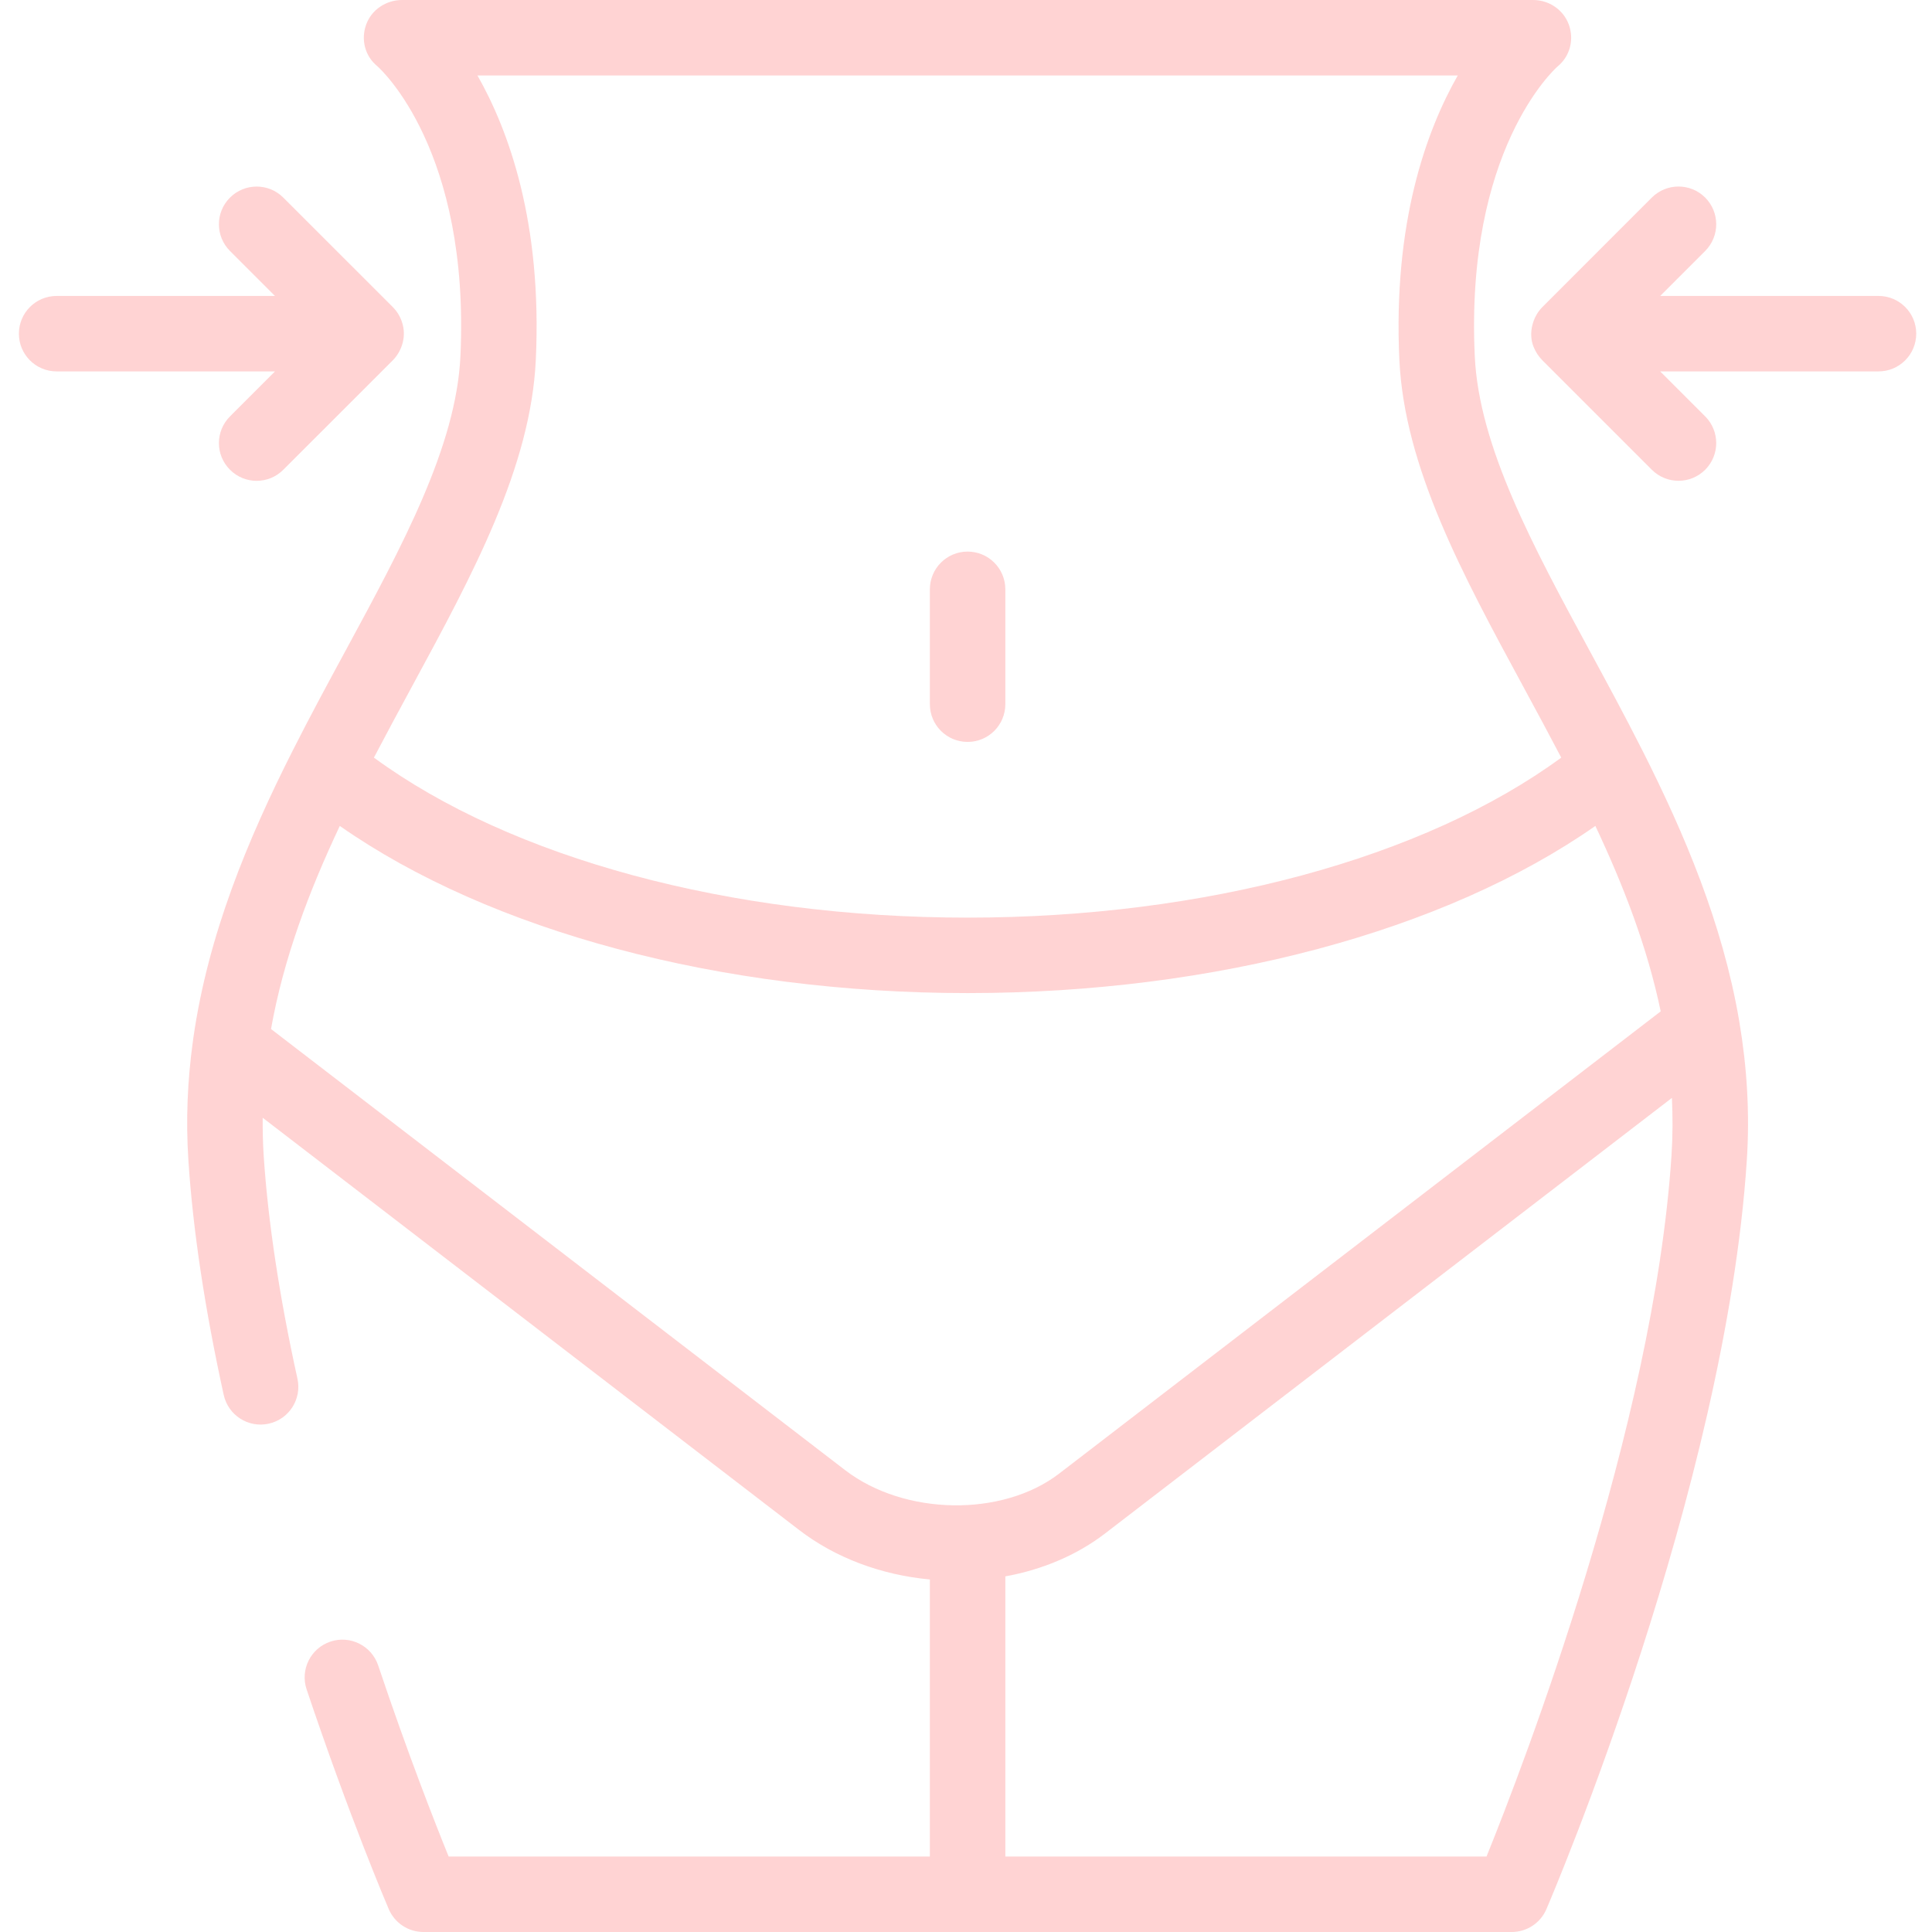 <svg width="50" height="50" viewBox="0 0 50 50" fill="none" xmlns="http://www.w3.org/2000/svg">
<path fill-rule="evenodd" clip-rule="evenodd" d="M25.042 19.201C25.581 19.201 26.018 18.764 26.018 18.225V15.252C26.018 14.712 25.581 14.275 25.042 14.275C24.502 14.275 24.065 14.712 24.065 15.252V18.225C24.065 18.764 24.502 19.201 25.042 19.201Z" fill="#FF2625" fill-opacity="0.2"/>
<path fill-rule="evenodd" clip-rule="evenodd" d="M45.007 26.403C44.577 23.896 43.597 21.586 42.512 19.435C42.509 19.43 42.506 19.424 42.503 19.418C42.056 18.532 41.591 17.674 41.139 16.84C39.666 14.121 38.275 11.552 38.167 9.216C37.919 3.9 40.218 1.801 40.309 1.721C40.629 1.46 40.742 1.031 40.603 0.642C40.465 0.254 40.089 0 39.676 0H10.406C9.993 0 9.614 0.251 9.475 0.639C9.336 1.028 9.446 1.453 9.766 1.714C9.864 1.801 12.163 3.9 11.916 9.215C11.807 11.552 10.416 14.12 8.943 16.84C8.491 17.674 8.026 18.532 7.579 19.418C7.576 19.424 7.573 19.429 7.57 19.435C6.416 21.722 5.383 24.189 5.001 26.881C4.996 26.908 4.992 26.935 4.99 26.963C4.854 27.955 4.806 28.978 4.876 30.035C4.994 31.839 5.302 33.88 5.79 36.101C5.906 36.628 6.427 36.961 6.954 36.845C7.481 36.729 7.814 36.208 7.698 35.681C7.23 33.556 6.937 31.613 6.824 29.907C6.803 29.577 6.796 29.251 6.799 28.928L20.683 39.597C21.616 40.314 22.8 40.759 24.065 40.877V48.047H11.611C11.253 47.165 10.546 45.364 9.787 43.1C9.615 42.589 9.061 42.313 8.551 42.485C8.039 42.656 7.764 43.21 7.935 43.721C9.046 47.031 10.02 49.313 10.061 49.408C10.215 49.767 10.568 50 10.959 50H39.124C39.514 50 39.868 49.767 40.021 49.408C40.21 48.968 44.65 38.526 45.207 30.035C45.288 28.798 45.209 27.607 45.016 26.456C45.013 26.438 45.01 26.421 45.007 26.403ZM13.867 9.306C14.032 5.766 13.171 3.385 12.357 1.954H37.726C36.911 3.385 36.051 5.766 36.215 9.306C36.345 12.089 37.84 14.849 39.422 17.77C39.751 18.378 40.082 18.99 40.405 19.607C36.855 22.21 31.191 23.748 25.041 23.748C18.892 23.748 13.227 22.21 9.677 19.607C10 18.99 10.331 18.378 10.66 17.77C12.243 14.849 13.738 12.089 13.867 9.306ZM7.014 26.631C7.34 24.798 8 23.059 8.794 21.375C12.688 24.099 18.644 25.701 25.041 25.701C31.438 25.701 37.395 24.099 41.288 21.375C42.016 22.919 42.631 24.508 42.979 26.174L27.41 38.137C25.94 39.266 23.405 39.225 21.873 38.048L7.014 26.631ZM43.258 29.907C42.796 36.946 39.415 45.714 38.471 48.047H26.018V40.797C26.987 40.62 27.876 40.242 28.599 39.686L43.269 28.414C43.292 28.904 43.291 29.401 43.258 29.907Z" fill="#FF2625" fill-opacity="0.2"/>
<path fill-rule="evenodd" clip-rule="evenodd" d="M5.952 10.777C5.57 11.158 5.57 11.776 5.952 12.157C6.142 12.348 6.392 12.444 6.642 12.444C6.892 12.444 7.142 12.348 7.332 12.157C7.332 12.157 10.158 9.331 10.162 9.328C10.382 9.108 10.493 8.781 10.438 8.473C10.402 8.271 10.309 8.091 10.164 7.945L7.332 5.114C6.951 4.733 6.333 4.733 5.952 5.114C5.57 5.495 5.57 6.114 5.952 6.495L7.116 7.659H1.466C0.926 7.659 0.489 8.096 0.489 8.636C0.489 9.175 0.926 9.612 1.466 9.612H7.116L5.952 10.777Z" fill="#FF2625" fill-opacity="0.2"/>
<path fill-rule="evenodd" clip-rule="evenodd" d="M48.616 7.659H42.966L44.13 6.495C44.511 6.113 44.511 5.495 44.13 5.113C43.749 4.732 43.131 4.732 42.749 5.113L39.918 7.945C39.66 8.203 39.549 8.63 39.688 8.974C39.741 9.106 39.818 9.226 39.918 9.326L42.749 12.157C42.94 12.348 43.19 12.443 43.44 12.443C43.689 12.443 43.939 12.348 44.13 12.157C44.511 11.776 44.511 11.158 44.13 10.776L42.966 9.612H48.616C49.155 9.612 49.592 9.175 49.592 8.635C49.592 8.096 49.155 7.659 48.616 7.659Z" fill="#FF2625" fill-opacity="0.2"/>
</svg>
